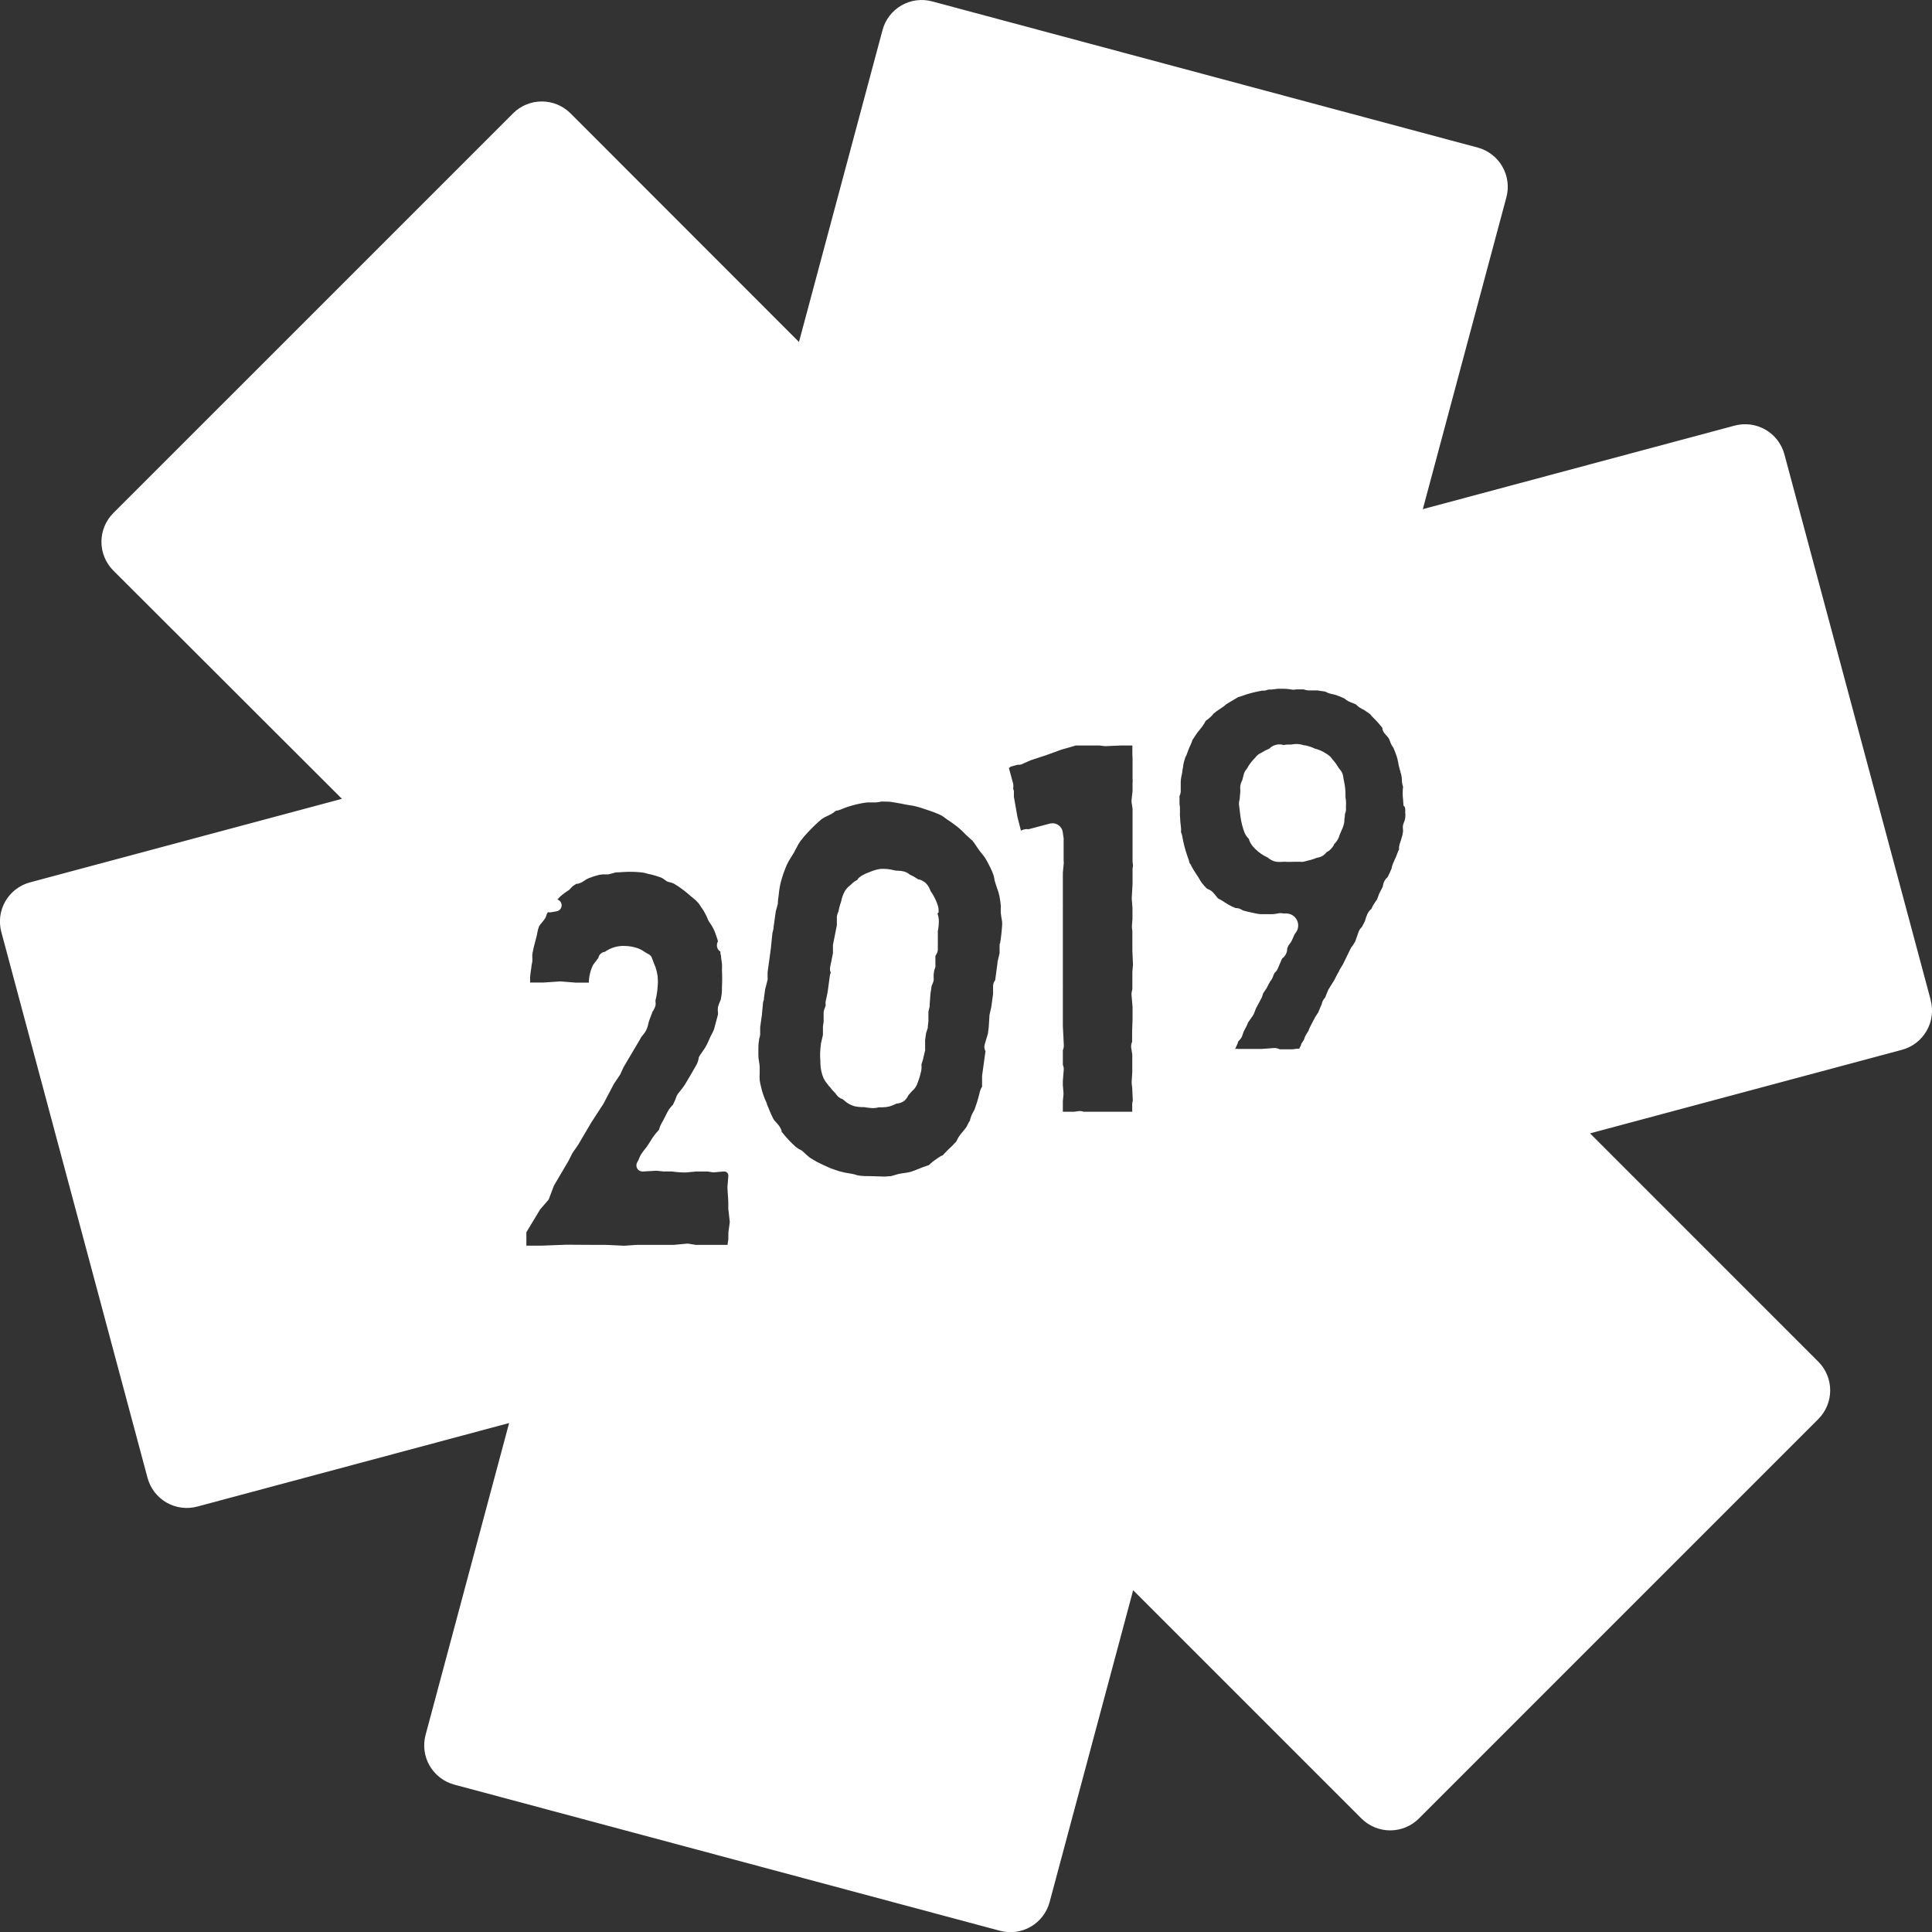 <svg width="62" height="62" viewBox="0 0 62 62" fill="none" xmlns="http://www.w3.org/2000/svg">
<rect x="0" y="0" width="62" height="62" fill="#333333" stroke="none"/>
<g clip-path="url(#clip0)">
<path d="M43.197 25.777C43.197 25.711 43.19 25.645 43.178 25.579C43.178 25.559 43.178 25.543 43.178 25.52C43.178 25.498 43.178 25.464 43.178 25.434C43.175 25.35 43.166 25.267 43.153 25.185C43.13 25.081 43.102 24.905 43.102 24.905C43.091 24.839 43.064 24.777 43.024 24.724C42.996 24.692 42.97 24.658 42.946 24.623C42.894 24.532 42.832 24.448 42.761 24.371C42.73 24.321 42.691 24.278 42.644 24.243C42.599 24.208 42.551 24.177 42.501 24.15L42.471 24.131C42.382 24.083 42.288 24.047 42.191 24.022C42.092 23.974 41.988 23.94 41.88 23.918C41.869 23.92 41.858 23.92 41.847 23.918C41.763 23.889 41.674 23.874 41.584 23.876C41.536 23.879 41.489 23.884 41.442 23.893H41.408C41.335 23.893 41.263 23.893 41.196 23.91C41.115 23.884 41.029 23.881 40.947 23.902C40.864 23.923 40.79 23.966 40.731 24.027C40.695 24.041 40.66 24.057 40.625 24.075L40.589 24.092L40.485 24.153C40.404 24.187 40.333 24.243 40.281 24.315C40.201 24.394 40.13 24.481 40.069 24.575C40.047 24.608 40.028 24.641 40.01 24.676C39.965 24.723 39.932 24.781 39.915 24.844L39.865 25.039C39.833 25.096 39.812 25.157 39.803 25.221C39.798 25.266 39.798 25.311 39.803 25.355V25.375C39.803 25.467 39.784 25.568 39.781 25.654C39.763 25.709 39.757 25.766 39.761 25.822C39.761 25.822 39.789 26.071 39.806 26.191C39.829 26.371 39.873 26.547 39.937 26.717C39.968 26.793 40.015 26.862 40.074 26.918C40.1 27.005 40.143 27.086 40.2 27.156C40.303 27.276 40.425 27.378 40.561 27.458L40.681 27.519C40.76 27.59 40.857 27.637 40.961 27.656C41.033 27.663 41.106 27.663 41.179 27.656H41.252C41.333 27.661 41.414 27.661 41.495 27.656H41.635C41.658 27.655 41.681 27.655 41.704 27.656H41.73C41.76 27.66 41.791 27.66 41.822 27.656L42.062 27.595C42.124 27.578 42.185 27.558 42.244 27.533C42.267 27.525 42.29 27.519 42.314 27.517C42.398 27.5 42.474 27.457 42.532 27.393C42.532 27.393 42.554 27.366 42.577 27.343C42.626 27.32 42.671 27.288 42.708 27.248C42.747 27.208 42.781 27.163 42.809 27.114V27.094C42.845 27.059 42.878 27.021 42.907 26.98C42.944 26.922 42.973 26.859 42.99 26.792L43.027 26.706L43.052 26.647C43.097 26.559 43.127 26.465 43.141 26.367C43.141 26.345 43.141 26.267 43.158 26.205V26.144C43.158 26.119 43.175 26.085 43.175 26.082C43.194 26.03 43.2 25.973 43.192 25.917C43.192 25.917 43.197 25.831 43.197 25.777ZM30.119 29.284V29.264C30.124 29.202 30.118 29.139 30.102 29.079C30.066 28.962 30.017 28.848 29.956 28.741C29.931 28.696 29.903 28.652 29.872 28.61C29.863 28.595 29.856 28.579 29.85 28.562C29.818 28.473 29.766 28.392 29.696 28.327C29.64 28.28 29.574 28.245 29.503 28.224H29.476C29.387 28.164 29.294 28.111 29.196 28.067C29.144 28.022 29.083 27.989 29.017 27.969C28.954 27.953 28.889 27.943 28.824 27.942H28.768L28.684 27.925C28.54 27.888 28.391 27.875 28.242 27.886C28.136 27.902 28.032 27.933 27.932 27.975L27.876 27.997C27.802 28.023 27.731 28.056 27.664 28.095C27.611 28.126 27.564 28.164 27.524 28.21V28.227L27.485 28.252C27.421 28.285 27.363 28.33 27.314 28.383L27.275 28.417C27.211 28.466 27.156 28.527 27.113 28.596C27.059 28.695 27.019 28.801 26.996 28.912C26.996 28.942 26.976 28.973 26.968 29.004C26.945 29.079 26.926 29.155 26.912 29.219V29.239C26.885 29.292 26.866 29.348 26.856 29.407C26.856 29.407 26.856 29.429 26.856 29.44V29.689L26.73 30.326C26.729 30.348 26.729 30.369 26.73 30.391V30.589L26.64 31.036C26.628 31.096 26.635 31.157 26.66 31.213C26.647 31.241 26.637 31.271 26.632 31.302L26.559 31.842L26.495 32.144C26.491 32.169 26.491 32.196 26.495 32.222V32.275L26.448 32.406C26.436 32.438 26.431 32.471 26.431 32.504V32.784L26.409 32.946C26.407 32.956 26.407 32.967 26.409 32.977V33.212L26.344 33.491C26.343 33.499 26.343 33.508 26.344 33.516C26.317 33.696 26.311 33.878 26.327 34.059V34.131C26.331 34.297 26.367 34.461 26.434 34.612C26.474 34.687 26.522 34.756 26.579 34.819C26.579 34.839 26.61 34.855 26.621 34.87C26.678 34.949 26.743 35.023 26.814 35.09C26.843 35.139 26.881 35.181 26.926 35.216C26.96 35.244 27 35.264 27.043 35.275L27.071 35.297C27.168 35.391 27.286 35.46 27.415 35.499C27.49 35.516 27.567 35.526 27.644 35.529H27.734C27.819 35.546 27.906 35.557 27.994 35.56H28.027C28.086 35.56 28.144 35.552 28.201 35.535H28.245H28.31C28.389 35.535 28.468 35.525 28.544 35.507C28.623 35.482 28.7 35.451 28.774 35.415C28.855 35.41 28.934 35.384 29.003 35.339C29.068 35.288 29.119 35.222 29.151 35.146C29.182 35.113 29.213 35.079 29.241 35.043L29.271 35.012C29.338 34.957 29.39 34.887 29.425 34.808C29.479 34.677 29.522 34.541 29.554 34.403C29.572 34.331 29.578 34.258 29.571 34.184C29.569 34.174 29.569 34.164 29.571 34.154L29.629 33.972C29.629 33.972 29.629 33.958 29.629 33.953L29.688 33.709C29.691 33.691 29.691 33.672 29.688 33.653V33.374L29.719 33.156L29.775 32.982C29.776 32.967 29.776 32.951 29.775 32.935L29.794 32.773C29.796 32.762 29.796 32.752 29.794 32.742V32.462L29.833 32.303C29.836 32.285 29.836 32.267 29.833 32.25L29.856 31.925L29.895 31.646L29.942 31.529C29.962 31.483 29.968 31.433 29.962 31.383V31.271L29.979 31.151L30.018 31.031C30.021 31.007 30.021 30.982 30.018 30.958V30.679L30.063 30.598C30.088 30.551 30.099 30.499 30.096 30.447V30.167V29.974C30.095 29.945 30.095 29.916 30.096 29.887C30.121 29.761 30.131 29.633 30.127 29.504C30.121 29.44 30.107 29.377 30.085 29.317C30.094 29.304 30.105 29.293 30.119 29.284ZM61.955 32.079L57.263 14.578C57.173 14.244 56.954 13.96 56.655 13.788C56.356 13.616 56 13.569 55.667 13.658L45.66 16.339L48.342 6.33C48.431 5.997 48.384 5.642 48.211 5.343C48.039 5.044 47.755 4.826 47.422 4.736L29.914 0.045C29.749 0 29.577 -0.011 29.408 0.011C29.238 0.033 29.075 0.089 28.927 0.174C28.779 0.26 28.649 0.374 28.545 0.509C28.441 0.645 28.365 0.8 28.321 0.965L25.64 10.974L18.306 3.635C18.062 3.392 17.731 3.256 17.386 3.256C17.042 3.256 16.711 3.392 16.467 3.635L3.634 16.467C3.391 16.712 3.255 17.043 3.255 17.387C3.255 17.732 3.391 18.062 3.634 18.307L10.973 25.635L0.964 28.316C0.798 28.36 0.643 28.437 0.507 28.541C0.371 28.645 0.257 28.776 0.171 28.924C0.086 29.073 0.03 29.237 0.008 29.407C-0.013 29.577 -0.001 29.75 0.044 29.915L4.735 47.428C4.825 47.761 5.043 48.045 5.342 48.218C5.641 48.39 5.996 48.437 6.329 48.348L16.338 45.667L13.657 55.676C13.568 56.009 13.615 56.364 13.787 56.663C13.96 56.962 14.244 57.18 14.577 57.27L32.09 61.961C32.423 62.05 32.778 62.003 33.077 61.831C33.375 61.658 33.593 61.374 33.683 61.041L36.364 51.032L43.692 58.36C43.937 58.603 44.267 58.739 44.612 58.739C44.957 58.739 45.287 58.603 45.532 58.36L58.353 45.538C58.596 45.294 58.733 44.963 58.733 44.618C58.733 44.274 58.596 43.943 58.353 43.699L51.026 36.371L61.035 33.69C61.2 33.646 61.356 33.569 61.492 33.465C61.628 33.36 61.742 33.23 61.827 33.081C61.913 32.933 61.968 32.769 61.99 32.599C62.012 32.429 62 32.256 61.955 32.09V32.079ZM23.372 39.782L23.35 39.919C23.348 39.929 23.348 39.939 23.35 39.95H22.332L22.086 39.91H22.039L21.614 39.95H20.428L20.026 39.977L19.466 39.95H19.148L18.172 39.944L17.37 39.975H16.892V39.544L17.333 38.812L17.576 38.532C17.593 38.515 17.606 38.495 17.616 38.473L17.775 38.051L18.25 37.243L18.365 37.011L18.558 36.731L18.972 36.027L19.369 35.415L19.701 34.783L19.889 34.503C19.897 34.494 19.903 34.484 19.908 34.472L20.009 34.249L20.506 33.41C20.531 33.37 20.553 33.329 20.574 33.287C20.591 33.263 20.61 33.239 20.63 33.217C20.668 33.173 20.702 33.126 20.73 33.075C20.765 33.004 20.791 32.928 20.806 32.851C20.814 32.812 20.825 32.773 20.839 32.736C20.87 32.661 20.898 32.583 20.926 32.507C20.926 32.482 20.951 32.459 20.962 32.434C20.992 32.385 21.016 32.332 21.035 32.278C21.043 32.23 21.043 32.181 21.035 32.132V32.102C21.074 31.953 21.097 31.802 21.105 31.649C21.115 31.546 21.115 31.442 21.105 31.338C21.097 31.275 21.085 31.213 21.069 31.151C21.051 31.076 21.026 31.003 20.993 30.933C20.968 30.872 20.918 30.737 20.918 30.735C20.901 30.691 20.87 30.655 20.831 30.631C20.779 30.604 20.729 30.574 20.68 30.542C20.613 30.495 20.541 30.457 20.465 30.43C20.335 30.384 20.199 30.36 20.062 30.357C19.831 30.344 19.602 30.41 19.413 30.544C19.361 30.55 19.312 30.572 19.274 30.608C19.235 30.644 19.21 30.691 19.201 30.743C19.171 30.777 19.144 30.814 19.12 30.852L19.097 30.877C19.072 30.908 19.049 30.941 19.027 30.975C18.945 31.15 18.9 31.34 18.896 31.534H18.477L17.996 31.495H17.968L17.442 31.531H17.012C17.012 31.475 17.012 31.417 17.012 31.361C17.02 31.259 17.032 31.157 17.051 31.056C17.051 30.989 17.073 30.925 17.082 30.86C17.087 30.812 17.087 30.763 17.082 30.715C17.08 30.688 17.08 30.661 17.082 30.634C17.11 30.467 17.149 30.302 17.196 30.139C17.219 30.058 17.233 29.991 17.244 29.929C17.256 29.855 17.276 29.783 17.305 29.714C17.331 29.677 17.359 29.642 17.389 29.608C17.431 29.559 17.469 29.508 17.504 29.454C17.523 29.414 17.538 29.372 17.549 29.328L17.582 29.275H17.599C17.628 29.282 17.659 29.282 17.688 29.275L17.864 29.244C17.909 29.236 17.949 29.212 17.978 29.178C18.007 29.143 18.023 29.099 18.024 29.054C18.024 29.012 18.011 28.971 17.987 28.938C17.962 28.904 17.927 28.879 17.887 28.867L17.968 28.78C18.055 28.702 18.148 28.632 18.247 28.57C18.263 28.561 18.277 28.548 18.289 28.534C18.32 28.497 18.354 28.462 18.39 28.431L18.499 28.361H18.541C18.581 28.35 18.621 28.336 18.659 28.319C18.699 28.298 18.739 28.273 18.776 28.246C18.811 28.221 18.848 28.201 18.888 28.185C18.994 28.141 19.103 28.106 19.215 28.078C19.265 28.068 19.315 28.061 19.366 28.059C19.419 28.062 19.472 28.062 19.525 28.059L19.668 28.023C19.704 28.009 19.741 27.999 19.78 27.995C19.903 27.995 20.028 27.978 20.163 27.978C20.322 27.974 20.48 27.983 20.638 28.003C20.667 28.007 20.696 28.014 20.725 28.023L20.808 28.045C20.952 28.074 21.093 28.116 21.231 28.168C21.28 28.196 21.328 28.228 21.373 28.263C21.395 28.282 21.422 28.296 21.451 28.302C21.51 28.313 21.567 28.331 21.622 28.355C21.702 28.401 21.78 28.451 21.854 28.506C21.935 28.565 22.014 28.624 22.086 28.688L22.153 28.747C22.218 28.797 22.301 28.87 22.329 28.895C22.394 28.955 22.449 29.023 22.494 29.099L22.584 29.233C22.642 29.333 22.692 29.436 22.735 29.544C22.741 29.557 22.748 29.571 22.757 29.583C22.822 29.67 22.877 29.763 22.922 29.862C22.946 29.919 22.968 29.977 22.986 30.035C23.007 30.091 23.025 30.148 23.04 30.206C23.009 30.263 22.999 30.33 23.012 30.393C23.019 30.423 23.032 30.451 23.05 30.476C23.068 30.5 23.091 30.521 23.118 30.536C23.118 30.578 23.118 30.62 23.137 30.662C23.137 30.748 23.16 30.835 23.168 30.925C23.177 31.014 23.168 31.059 23.168 31.126C23.178 31.312 23.178 31.499 23.168 31.685V31.763C23.168 31.867 23.149 31.973 23.132 32.071C23.123 32.102 23.11 32.132 23.095 32.16C23.073 32.212 23.054 32.265 23.04 32.32C23.032 32.377 23.032 32.436 23.04 32.493C23.044 32.515 23.044 32.538 23.04 32.56C22.992 32.736 22.936 32.954 22.916 33.024C22.897 33.094 22.799 33.254 22.782 33.304C22.749 33.385 22.712 33.463 22.673 33.541C22.638 33.608 22.598 33.672 22.553 33.732C22.514 33.788 22.475 33.843 22.441 33.899C22.424 33.927 22.416 33.959 22.416 33.992C22.398 34.073 22.366 34.151 22.321 34.221C22.24 34.366 22.125 34.562 21.98 34.805C21.941 34.87 21.818 35.026 21.748 35.11C21.736 35.128 21.726 35.146 21.717 35.166C21.684 35.262 21.645 35.355 21.6 35.445L21.555 35.496C21.523 35.531 21.493 35.568 21.465 35.608C21.423 35.678 21.383 35.751 21.348 35.826C21.314 35.896 21.278 35.965 21.231 36.047C21.193 36.114 21.164 36.187 21.144 36.262C21.073 36.334 21.008 36.413 20.951 36.497L20.803 36.731C20.772 36.779 20.738 36.825 20.702 36.868C20.655 36.93 20.604 36.994 20.576 37.039C20.545 37.089 20.52 37.143 20.501 37.198C20.488 37.233 20.471 37.266 20.451 37.296C20.432 37.327 20.422 37.362 20.422 37.398C20.422 37.434 20.432 37.469 20.451 37.5C20.469 37.531 20.496 37.555 20.527 37.572C20.559 37.589 20.594 37.597 20.63 37.595L21.069 37.57L21.289 37.593H21.555C21.705 37.615 21.856 37.627 22.008 37.626L22.338 37.595H22.712L22.875 37.621H22.925L23.204 37.595H23.246C23.28 37.595 23.312 37.609 23.335 37.632C23.359 37.656 23.372 37.688 23.372 37.721V37.76L23.344 38.09V38.118L23.372 38.568V38.792L23.42 39.217L23.375 39.544C23.374 39.559 23.374 39.574 23.375 39.589L23.372 39.782ZM32.078 30.276C32.077 30.287 32.077 30.298 32.078 30.309V30.589L32.011 30.869C32.01 30.879 32.01 30.889 32.011 30.899L31.936 31.459L31.913 31.489C31.884 31.538 31.869 31.594 31.869 31.651V31.895L31.813 32.306L31.751 32.585C31.75 32.6 31.75 32.615 31.751 32.63L31.729 32.968L31.704 33.167L31.6 33.516C31.59 33.553 31.586 33.59 31.591 33.628C31.595 33.665 31.607 33.702 31.625 33.734L31.516 34.523C31.516 34.565 31.516 34.643 31.516 34.721C31.516 34.8 31.516 34.836 31.516 34.875C31.48 34.928 31.454 34.988 31.441 35.051C31.416 35.163 31.385 35.272 31.352 35.376C31.318 35.479 31.307 35.518 31.282 35.585C31.27 35.616 31.255 35.646 31.237 35.675C31.214 35.715 31.194 35.756 31.175 35.798C31.159 35.838 31.145 35.879 31.133 35.921C31.133 35.943 31.133 35.965 31.111 35.985C31.089 36.005 31.052 36.097 31.022 36.153C30.985 36.209 30.944 36.263 30.899 36.312C30.859 36.357 30.823 36.404 30.79 36.449C30.759 36.493 30.732 36.54 30.709 36.589C30.704 36.602 30.698 36.615 30.692 36.628C30.604 36.727 30.511 36.82 30.412 36.908L30.32 37.003L30.256 37.073C30.212 37.089 30.171 37.11 30.133 37.137L30.007 37.226C29.951 37.261 29.899 37.303 29.853 37.349C29.837 37.368 29.817 37.384 29.794 37.394L29.674 37.436C29.624 37.452 29.574 37.471 29.526 37.492C29.428 37.534 29.327 37.57 29.23 37.604C29.163 37.622 29.094 37.636 29.025 37.643L28.863 37.668C28.812 37.679 28.762 37.694 28.712 37.71L28.603 37.741L28.393 37.758L27.957 37.744C27.843 37.744 27.63 37.744 27.535 37.718H27.516C27.479 37.703 27.44 37.691 27.401 37.682L27.267 37.657C27.151 37.641 27.038 37.617 26.926 37.584L26.671 37.498C26.546 37.447 26.297 37.327 26.224 37.291L25.989 37.151C25.961 37.131 25.858 37.039 25.768 36.955C25.745 36.931 25.718 36.912 25.687 36.899C25.633 36.875 25.582 36.843 25.536 36.804C25.371 36.656 25.22 36.493 25.083 36.318V36.287C25.065 36.236 25.041 36.187 25.011 36.142C24.975 36.094 24.937 36.048 24.896 36.005C24.866 35.975 24.84 35.942 24.818 35.907C24.763 35.801 24.714 35.691 24.672 35.58L24.608 35.429V35.406C24.525 35.236 24.462 35.057 24.421 34.872C24.404 34.805 24.39 34.733 24.379 34.663C24.373 34.585 24.373 34.508 24.379 34.431C24.379 34.364 24.379 34.296 24.379 34.227C24.375 34.164 24.366 34.103 24.354 34.042C24.345 33.989 24.339 33.936 24.337 33.883C24.337 33.824 24.337 33.762 24.337 33.701C24.337 33.597 24.337 33.488 24.359 33.382C24.358 33.372 24.358 33.362 24.359 33.351C24.376 33.303 24.388 33.254 24.395 33.203C24.397 33.191 24.397 33.179 24.395 33.167V32.965L24.449 32.577L24.488 32.163L24.516 32.074C24.517 32.058 24.517 32.042 24.516 32.026L24.555 31.747L24.633 31.442C24.636 31.411 24.636 31.38 24.633 31.35V31.201L24.737 30.441L24.787 29.949L24.823 29.798C24.824 29.788 24.824 29.777 24.823 29.767L24.896 29.244L24.963 29.001V28.965C24.963 28.884 24.98 28.808 24.988 28.733C25 28.592 25.022 28.453 25.055 28.316C25.105 28.125 25.17 27.938 25.248 27.757C25.289 27.669 25.337 27.583 25.391 27.503C25.422 27.452 25.455 27.402 25.483 27.352C25.511 27.301 25.539 27.248 25.567 27.195C25.6 27.125 25.64 27.057 25.684 26.994C25.77 26.88 25.864 26.771 25.964 26.669C26.093 26.532 26.23 26.402 26.375 26.281C26.428 26.245 26.484 26.214 26.543 26.189C26.59 26.166 26.64 26.144 26.694 26.113C26.739 26.088 26.78 26.057 26.817 26.021C26.87 26.015 26.921 26.002 26.971 25.982C27.247 25.864 27.539 25.786 27.837 25.75H27.949C28.019 25.75 28.086 25.75 28.117 25.75C28.171 25.746 28.224 25.738 28.276 25.724C28.304 25.72 28.332 25.72 28.36 25.724C28.455 25.724 28.55 25.724 28.64 25.741C28.729 25.758 28.813 25.769 28.919 25.789L29.064 25.819L29.201 25.842C29.27 25.85 29.339 25.863 29.406 25.881C29.5 25.905 29.594 25.934 29.685 25.968L29.786 26.001C29.905 26.039 30.023 26.083 30.138 26.133C30.205 26.163 30.268 26.201 30.325 26.247C30.373 26.284 30.422 26.319 30.474 26.351C30.524 26.387 30.577 26.421 30.627 26.46C30.743 26.543 30.85 26.637 30.949 26.739L30.994 26.787L31.105 26.887L31.203 26.974C31.248 27.028 31.289 27.085 31.326 27.145L31.413 27.273C31.441 27.312 31.474 27.354 31.511 27.396C31.551 27.444 31.588 27.495 31.623 27.547C31.642 27.581 31.662 27.612 31.679 27.645C31.695 27.679 31.748 27.776 31.782 27.844C31.816 27.911 31.844 27.983 31.872 28.053C31.887 28.097 31.899 28.142 31.908 28.188C31.908 28.238 31.93 28.291 31.944 28.341C31.958 28.392 31.981 28.448 31.997 28.501C32.029 28.584 32.054 28.669 32.073 28.755C32.092 28.856 32.106 28.959 32.117 29.065C32.117 29.082 32.117 29.105 32.117 29.127C32.113 29.184 32.113 29.241 32.117 29.297C32.123 29.362 32.133 29.427 32.145 29.49C32.155 29.542 32.161 29.594 32.162 29.647C32.15 29.864 32.126 30.081 32.09 30.296L32.078 30.276ZM36.345 32.317V32.711L36.331 33.1V33.122V33.432C36.302 33.496 36.292 33.567 36.303 33.636L36.336 33.838V34.397L36.317 34.707C36.315 34.728 36.315 34.748 36.317 34.769L36.334 34.909L36.353 35.325C36.34 35.361 36.333 35.399 36.334 35.437V35.678H36.286H36.121H34.776C34.72 35.656 34.66 35.649 34.6 35.658L34.466 35.678H34.416H34.357H34.198H34.108V35.334L34.128 35.124V35.065L34.108 34.83V34.685L34.136 34.336C34.141 34.28 34.131 34.224 34.108 34.173V33.706L34.125 33.656C34.137 33.617 34.141 33.577 34.139 33.536L34.108 32.926V32.297C34.11 32.277 34.11 32.256 34.108 32.236V32.185V32.102C34.109 32.086 34.109 32.07 34.108 32.054V31.691C34.111 31.675 34.111 31.659 34.108 31.643V31.47V31.21V30.964V30.315V30.125V29.566C34.11 29.555 34.11 29.543 34.108 29.532V29.348V29.096C34.111 29.085 34.111 29.074 34.108 29.063V28.696V28.006L34.133 27.743C34.14 27.702 34.14 27.661 34.133 27.62V27.567V27.083V26.968C34.136 26.945 34.136 26.922 34.133 26.899L34.108 26.728C34.104 26.679 34.089 26.631 34.065 26.588C34.04 26.545 34.006 26.508 33.966 26.48C33.925 26.451 33.879 26.432 33.83 26.424C33.781 26.416 33.731 26.418 33.683 26.432L33.009 26.611C32.95 26.601 32.889 26.606 32.833 26.627L32.763 26.655L32.652 26.222L32.537 25.571V25.445C32.538 25.424 32.538 25.404 32.537 25.383L32.512 25.302C32.523 25.251 32.523 25.197 32.512 25.146L32.378 24.651L32.431 24.603L32.657 24.542H32.721C32.752 24.539 32.781 24.53 32.808 24.517L33.071 24.399L33.566 24.237L34.058 24.058L34.449 23.946L34.516 23.924H34.592H34.62H34.673H35.288L35.45 23.944H35.503L35.951 23.924H35.973H36.107H36.292H36.339V24.013V24.159V24.217L36.345 24.324V24.992C36.352 25.036 36.352 25.082 36.345 25.126V25.383L36.314 25.663C36.311 25.692 36.311 25.721 36.314 25.75L36.345 25.948V26.256V26.577V26.602V26.84V27.603C36.343 27.617 36.343 27.631 36.345 27.645L36.359 27.776L36.345 27.877C36.343 27.894 36.343 27.911 36.345 27.927V28.369L36.32 28.805C36.318 28.821 36.318 28.837 36.32 28.853L36.342 29.133V29.493L36.325 29.706C36.324 29.726 36.324 29.747 36.325 29.767L36.339 29.89V30.511L36.359 30.966L36.339 31.179V31.738L36.314 31.858C36.31 31.888 36.31 31.918 36.314 31.948L36.345 32.317ZM45.101 26.107C45.101 26.174 45.101 26.244 45.082 26.314C45.062 26.384 45.048 26.401 45.048 26.404C45.02 26.471 45.012 26.544 45.023 26.616C45.026 26.644 45.026 26.672 45.023 26.7L45.004 26.804C44.991 26.856 44.976 26.907 44.959 26.957C44.945 26.994 44.931 27.038 44.914 27.094C44.899 27.146 44.893 27.2 44.897 27.254C44.876 27.297 44.857 27.342 44.841 27.388C44.82 27.449 44.795 27.509 44.766 27.567C44.743 27.62 44.718 27.673 44.696 27.729C44.677 27.775 44.664 27.823 44.657 27.872C44.618 27.967 44.576 28.059 44.528 28.151C44.456 28.21 44.406 28.292 44.388 28.383L44.374 28.456L44.268 28.66C44.261 28.675 44.254 28.691 44.249 28.707L44.193 28.858L44.095 29.004L44.07 29.043L44.005 29.172C43.953 29.212 43.912 29.265 43.885 29.325L43.846 29.418C43.84 29.431 43.835 29.445 43.832 29.46L43.798 29.571L43.703 29.75C43.649 29.799 43.609 29.862 43.589 29.932L43.491 30.212L43.421 30.329L43.385 30.374C43.368 30.395 43.354 30.417 43.343 30.441L43.097 30.944L43.002 31.101C42.986 31.127 42.973 31.155 42.962 31.185C42.949 31.203 42.937 31.223 42.926 31.243L42.809 31.47L42.644 31.733C42.633 31.752 42.622 31.771 42.613 31.791L42.524 32.015C42.466 32.074 42.428 32.149 42.414 32.23L42.395 32.272C42.389 32.282 42.385 32.292 42.381 32.303L42.303 32.49L42.222 32.613C42.202 32.64 42.187 32.669 42.177 32.7C42.167 32.714 42.157 32.729 42.149 32.745L42.032 32.974C42.023 32.989 42.017 33.005 42.012 33.022L41.987 33.086L41.928 33.178C41.92 33.189 41.914 33.2 41.908 33.212L41.889 33.248C41.881 33.263 41.875 33.279 41.869 33.295L41.844 33.368L41.755 33.508C41.756 33.516 41.756 33.525 41.755 33.533L41.693 33.653H41.635L41.481 33.673H41.363H41.313H41.198H41.067C41.004 33.64 40.933 33.627 40.863 33.634L40.48 33.662H40.091H40.049H39.817H39.745C39.708 33.656 39.672 33.656 39.636 33.662L39.65 33.636L39.728 33.46V33.432L39.767 33.388C39.817 33.341 39.853 33.282 39.873 33.217L39.91 33.105L40.005 32.926L40.021 32.89L40.049 32.817L40.195 32.608C40.214 32.582 40.23 32.553 40.242 32.524L40.304 32.364L40.48 32.035L40.497 31.998L40.538 31.872L40.622 31.749C40.632 31.738 40.639 31.726 40.645 31.713L40.759 31.498C40.79 31.463 40.816 31.423 40.835 31.38L40.88 31.266L40.905 31.218C40.95 31.18 40.986 31.133 41.008 31.078L41.126 30.799L41.148 30.757C41.198 30.721 41.239 30.673 41.267 30.617C41.295 30.562 41.309 30.5 41.307 30.438L41.346 30.346L41.425 30.237L41.458 30.178L41.548 29.977L41.567 29.952C41.616 29.895 41.647 29.826 41.657 29.752C41.667 29.678 41.656 29.603 41.624 29.536C41.593 29.469 41.542 29.412 41.479 29.372C41.416 29.333 41.343 29.313 41.268 29.314H41.182C41.123 29.3 41.062 29.3 41.003 29.314C40.948 29.325 40.893 29.333 40.838 29.337H40.69H40.46C40.385 29.337 40.181 29.289 40.058 29.261L39.882 29.216L39.862 29.202C39.807 29.165 39.743 29.144 39.677 29.141H39.652L39.554 29.099C39.466 29.058 39.381 29.01 39.3 28.956L39.247 28.92L39.146 28.861L39.085 28.828C39.057 28.797 39.004 28.73 38.956 28.671C38.908 28.611 38.846 28.565 38.774 28.537C38.753 28.53 38.733 28.518 38.716 28.503C38.665 28.448 38.615 28.394 38.57 28.336C38.538 28.292 38.509 28.247 38.484 28.199C38.461 28.162 38.439 28.123 38.416 28.092L38.366 28.014C38.317 27.942 38.272 27.868 38.232 27.791C38.232 27.768 38.196 27.726 38.17 27.687C38.163 27.64 38.15 27.594 38.131 27.55L38.098 27.455C38.028 27.25 37.975 27.04 37.938 26.826C37.931 26.784 37.917 26.742 37.899 26.703C37.904 26.655 37.904 26.608 37.899 26.56C37.883 26.44 37.871 26.311 37.866 26.183C37.863 26.147 37.863 26.11 37.866 26.074C37.866 26.029 37.866 25.982 37.866 25.928C37.864 25.887 37.859 25.846 37.852 25.805C37.852 25.741 37.852 25.677 37.852 25.615C37.849 25.592 37.849 25.569 37.852 25.546C37.883 25.484 37.897 25.416 37.891 25.347C37.891 25.249 37.891 25.115 37.891 25.093C37.891 24.983 37.922 24.88 37.941 24.777C37.941 24.721 37.958 24.67 37.964 24.623C37.969 24.567 37.979 24.512 37.992 24.458L38.042 24.293C38.063 24.263 38.079 24.23 38.089 24.195C38.106 24.148 38.123 24.1 38.142 24.052C38.162 24.005 38.193 23.927 38.224 23.865C38.254 23.804 38.249 23.798 38.263 23.756L38.277 23.731C38.302 23.697 38.326 23.662 38.347 23.625C38.394 23.549 38.447 23.477 38.506 23.41L38.581 23.314C38.624 23.257 38.661 23.196 38.693 23.133C38.752 23.092 38.807 23.047 38.858 22.998C38.89 22.969 38.919 22.936 38.945 22.901C39.011 22.845 39.081 22.793 39.155 22.747L39.247 22.685C39.283 22.66 39.317 22.632 39.347 22.602C39.392 22.573 39.437 22.546 39.484 22.52L39.733 22.372C39.798 22.353 39.912 22.319 40.013 22.28C40.175 22.231 40.341 22.192 40.508 22.163H40.581C40.623 22.154 40.665 22.143 40.706 22.129H40.771C40.846 22.129 40.922 22.109 41.003 22.104H41.067C41.114 22.104 41.176 22.104 41.204 22.104C41.277 22.105 41.35 22.111 41.422 22.123C41.479 22.137 41.538 22.137 41.595 22.123H41.629H41.813H41.83C41.881 22.14 41.934 22.151 41.987 22.157C42.043 22.157 42.101 22.157 42.16 22.157C42.199 22.155 42.238 22.155 42.278 22.157L42.538 22.196C42.584 22.226 42.635 22.247 42.688 22.26L42.8 22.285L42.856 22.299C42.954 22.333 43.052 22.369 43.136 22.411C43.179 22.448 43.226 22.48 43.276 22.506C43.329 22.532 43.379 22.551 43.432 22.571L43.508 22.602L43.527 22.618C43.56 22.652 43.597 22.682 43.636 22.708C43.679 22.736 43.724 22.761 43.77 22.78L43.969 22.917C44 22.959 44.035 22.999 44.072 23.035C44.123 23.082 44.17 23.133 44.215 23.183C44.26 23.233 44.316 23.3 44.363 23.362C44.365 23.376 44.365 23.39 44.363 23.404C44.383 23.47 44.42 23.529 44.469 23.577C44.505 23.613 44.538 23.653 44.567 23.695C44.58 23.715 44.589 23.736 44.595 23.759C44.61 23.804 44.628 23.848 44.648 23.89C44.669 23.929 44.693 23.966 44.718 24.002C44.757 24.094 44.794 24.192 44.825 24.282C44.843 24.342 44.858 24.404 44.869 24.466C44.877 24.516 44.887 24.566 44.9 24.614C44.91 24.662 44.923 24.708 44.939 24.754C44.939 24.785 44.959 24.819 44.964 24.849C44.976 24.903 44.984 24.957 44.989 25.012C44.986 25.091 44.998 25.171 45.026 25.246C45.009 25.383 45.009 25.521 45.026 25.657C45.026 25.722 45.04 25.789 45.04 25.856C45.107 25.889 45.101 26.001 45.093 26.107H45.101Z" fill="white"/>
</g>
<defs>
<clipPath id="clip0">
<rect width="62" height="62" fill="white"/>
</clipPath>
</defs>
</svg>
